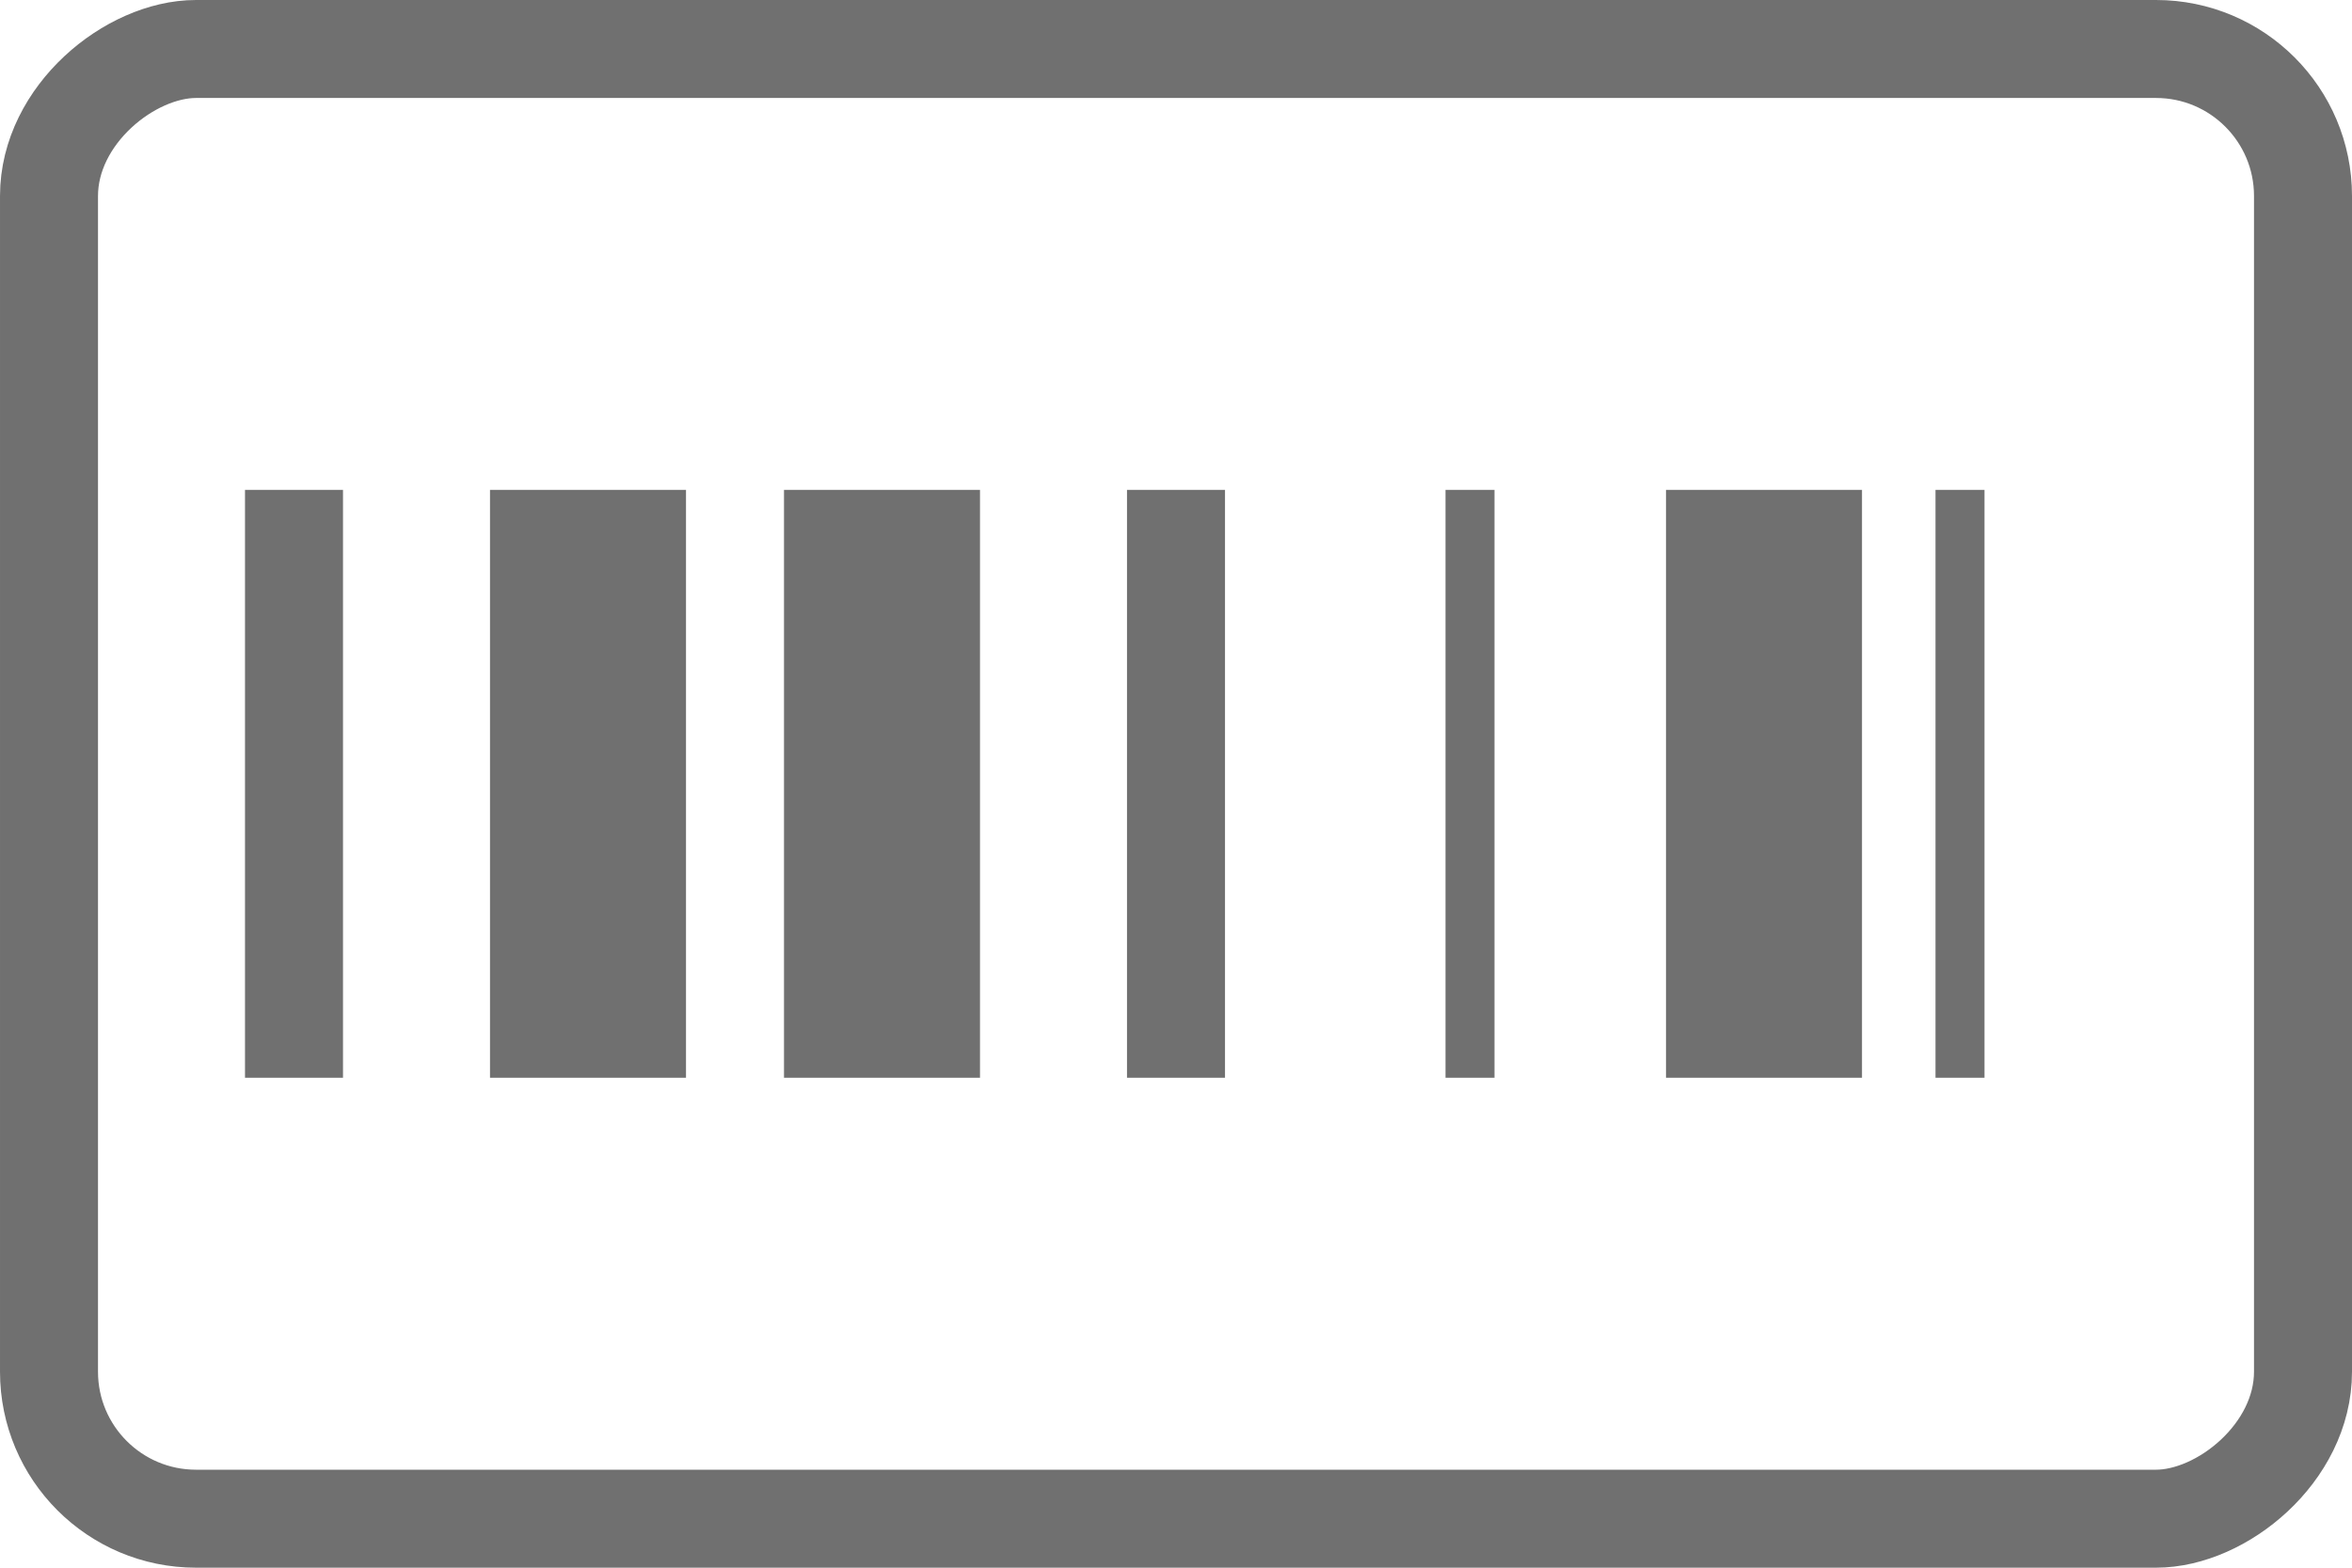 <svg xmlns="http://www.w3.org/2000/svg" width="24" height="16" viewBox="0 0 24 16">
  <g id="Grupo_20901" data-name="Grupo 20901" transform="translate(308 -304) rotate(90)">
    <g id="Retângulo_339" data-name="Retângulo 339" transform="translate(304 284)" fill="none" stroke="#707070" stroke-width="1">
      <rect width="16" height="24" rx="2" stroke="none"/>
      <rect x="0.5" y="0.5" width="15" height="23" rx="1.5" fill="none"/>
    </g>
    <line id="Linha_116" data-name="Linha 116" y2="6" transform="translate(315 305) rotate(90)" fill="none" stroke="#707070" stroke-width="1"/>
    <line id="Linha_117" data-name="Linha 117" y2="6" transform="translate(315 302) rotate(90)" fill="none" stroke="#707070" stroke-width="2"/>
    <line id="Linha_118" data-name="Linha 118" y2="6" transform="translate(315 299) rotate(90)" fill="none" stroke="#707070" stroke-width="2"/>
    <line id="Linha_121" data-name="Linha 121" y2="6" transform="translate(315 290) rotate(90)" fill="none" stroke="#707070" stroke-width="2"/>
    <line id="Linha_120" data-name="Linha 120" y2="6" transform="translate(315 293) rotate(90)" fill="none" stroke="#707070" stroke-width="0.5"/>
    <line id="Linha_122" data-name="Linha 122" y2="6" transform="translate(315 288) rotate(90)" fill="none" stroke="#707070" stroke-width="0.5"/>
    <line id="Linha_119" data-name="Linha 119" y2="6" transform="translate(315 296) rotate(90)" fill="none" stroke="#707070" stroke-width="1"/>
  </g>
</svg>
